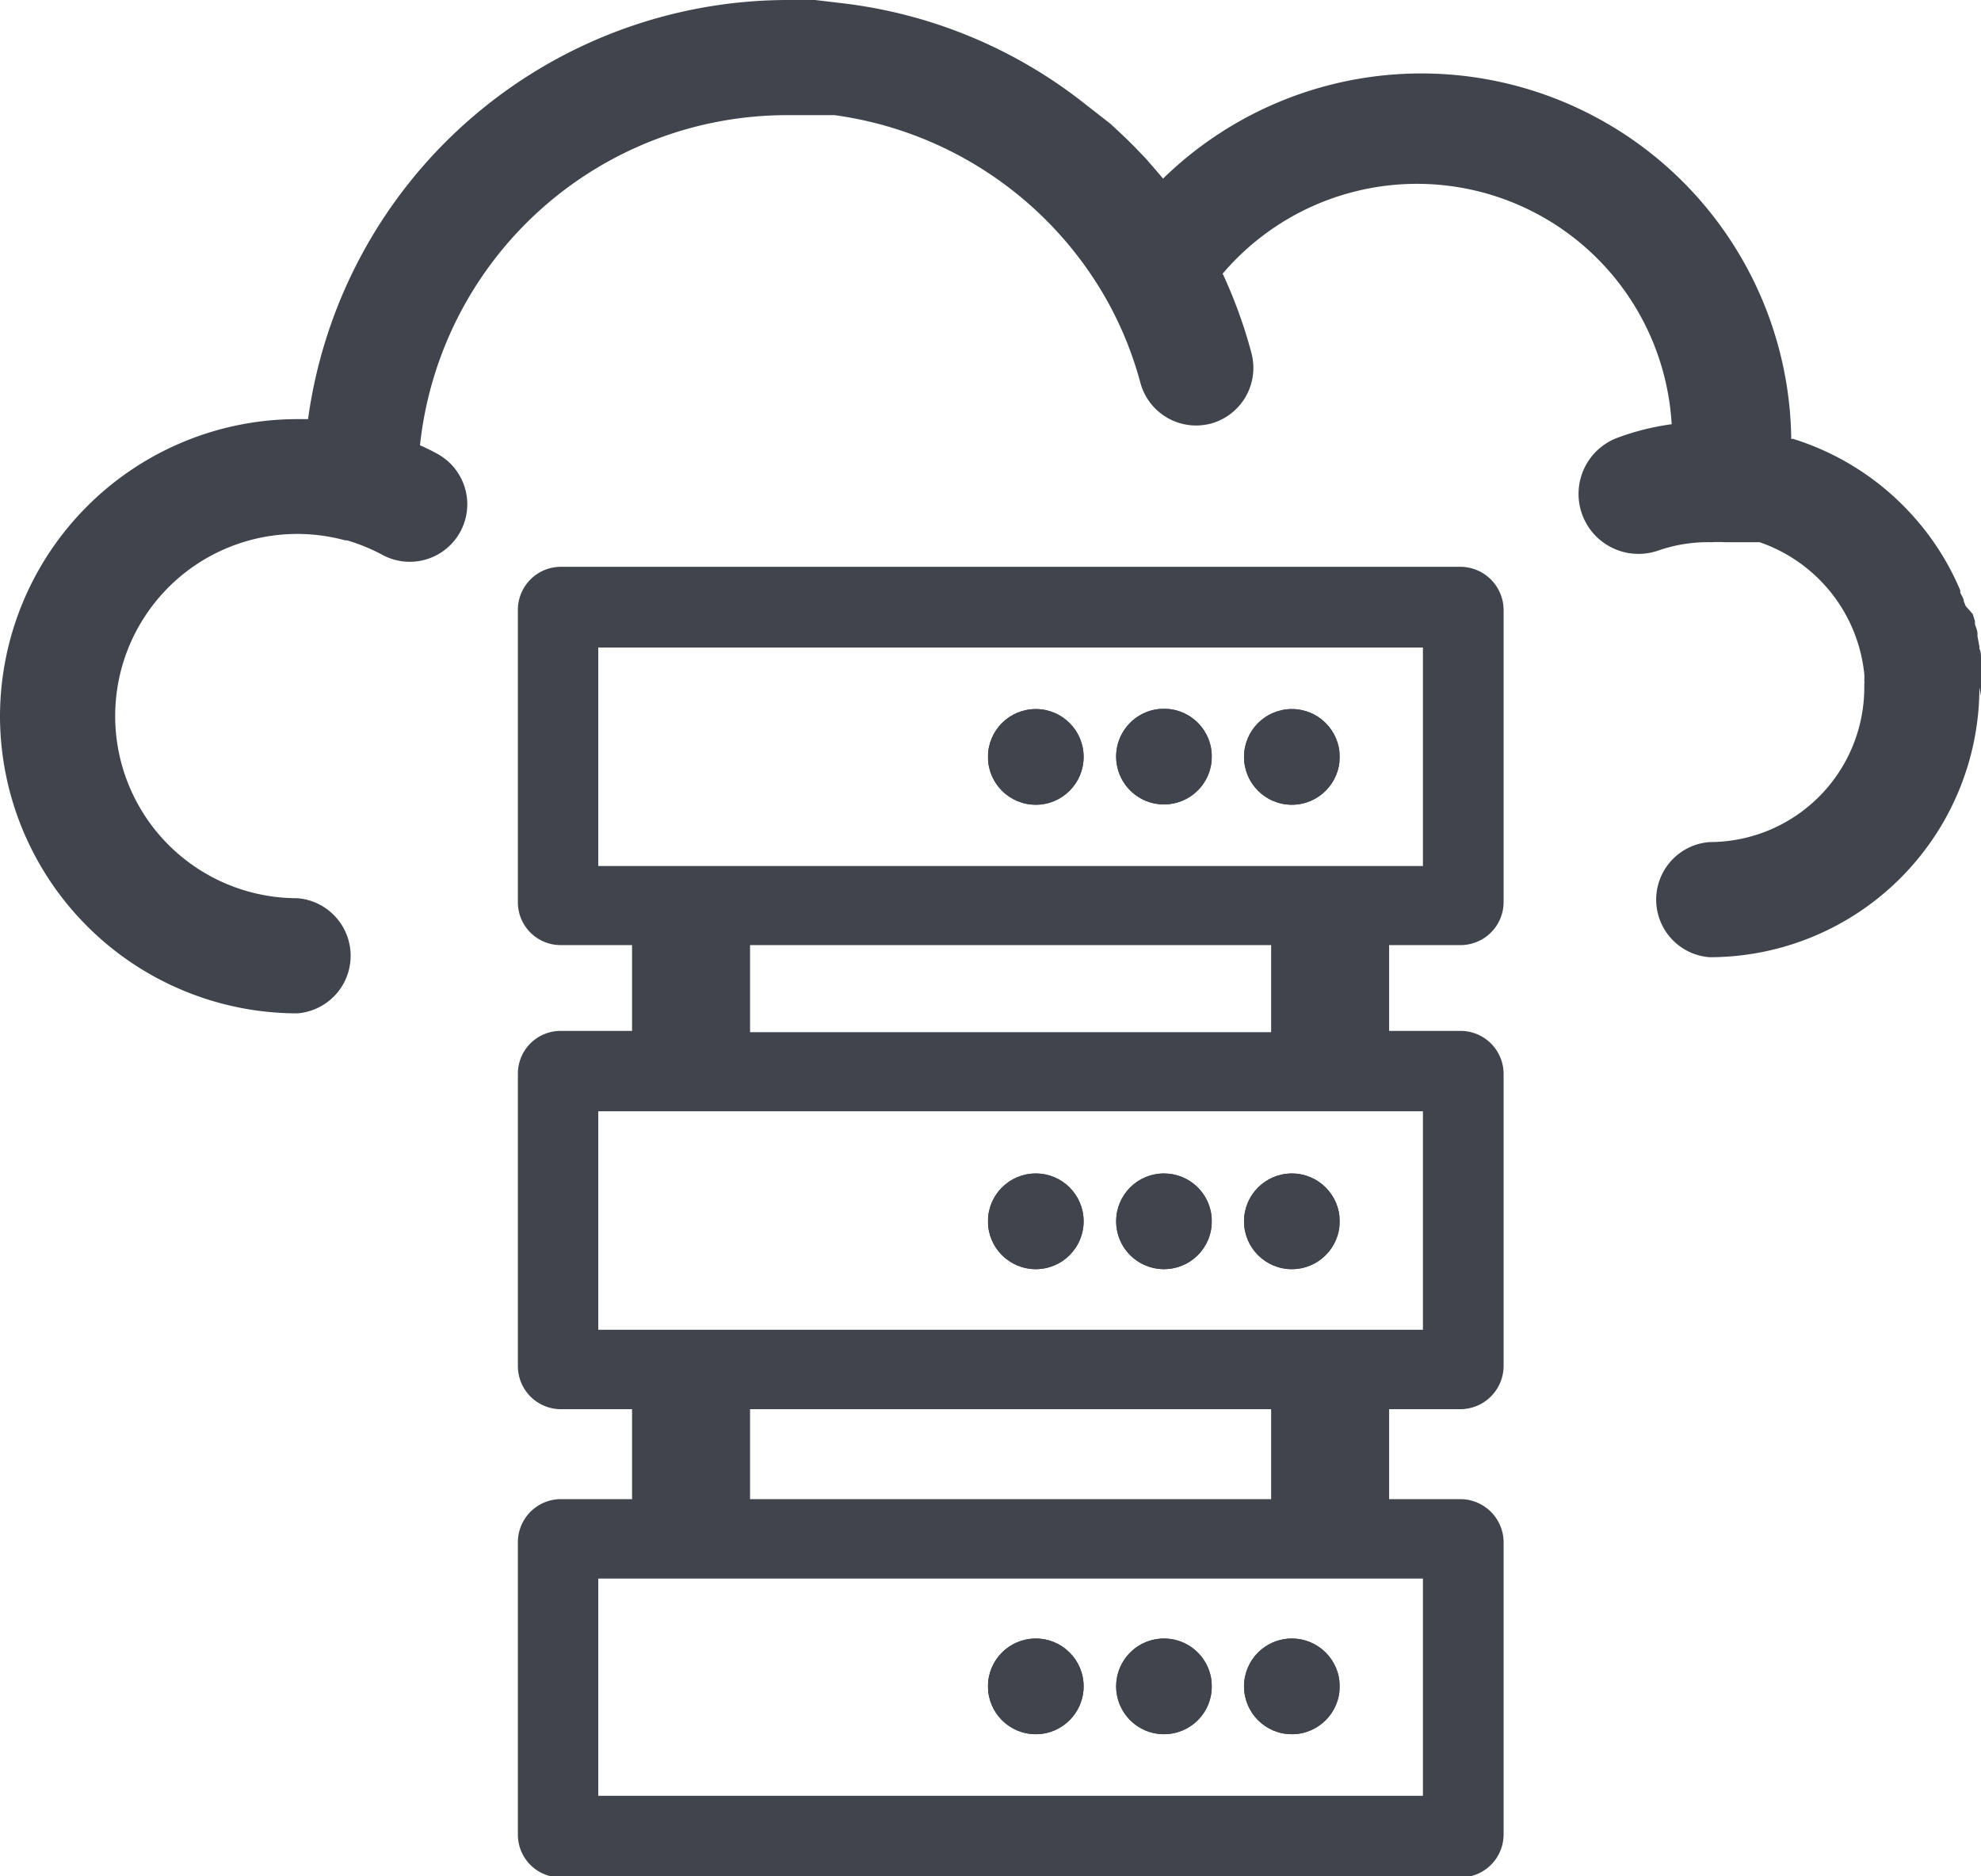 <svg xmlns="http://www.w3.org/2000/svg" xmlns:xlink="http://www.w3.org/1999/xlink" viewBox="0 0 62.12 58.82"><defs><style>.cls-1{fill:#40454d;}.cls-2{clip-path:url(#clip-path);}.cls-3{clip-path:url(#clip-path-2);}.cls-4{clip-path:url(#clip-path-3);}.cls-5{clip-path:url(#clip-path-4);}.cls-6{clip-path:url(#clip-path-5);}.cls-7{clip-path:url(#clip-path-6);}.cls-8{clip-path:url(#clip-path-7);}.cls-9{clip-path:url(#clip-path-8);}.cls-10{clip-path:url(#clip-path-9);}</style><clipPath id="clip-path"><circle class="cls-1" cx="32.48" cy="52.87" r="1.5"/></clipPath><clipPath id="clip-path-2"><path class="cls-1" d="M36.49,54.37A1.5,1.5,0,1,0,35,52.87,1.5,1.5,0,0,0,36.49,54.37Z"/></clipPath><clipPath id="clip-path-3"><circle class="cls-1" cx="40.51" cy="52.87" r="1.5"/></clipPath><clipPath id="clip-path-4"><circle class="cls-1" cx="32.48" cy="38.29" r="1.5"/></clipPath><clipPath id="clip-path-5"><path class="cls-1" d="M36.49,39.79A1.5,1.5,0,1,0,35,38.29,1.5,1.5,0,0,0,36.49,39.79Z"/></clipPath><clipPath id="clip-path-6"><circle class="cls-1" cx="40.51" cy="38.29" r="1.5"/></clipPath><clipPath id="clip-path-7"><circle class="cls-1" cx="32.48" cy="23.73" r="1.5"/></clipPath><clipPath id="clip-path-8"><path class="cls-1" d="M36.49,25.22A1.5,1.5,0,1,0,35,23.73,1.5,1.5,0,0,0,36.49,25.22Z"/></clipPath><clipPath id="clip-path-9"><circle class="cls-1" cx="40.51" cy="23.73" r="1.5"/></clipPath></defs><title>cloud-storage_icon</title><g id="Layer_2" data-name="Layer 2"><g id="Layer_1-2" data-name="Layer 1"><path class="cls-1" d="M45.79,17.77H17.59a1.35,1.35,0,0,0-1.35,1.36v9.15a1.34,1.34,0,0,0,1.35,1.35h2.23v2.69H17.59a1.34,1.34,0,0,0-1.35,1.35v9.15a1.35,1.35,0,0,0,1.35,1.36h2.23V47H17.59a1.35,1.35,0,0,0-1.35,1.36v9.15a1.34,1.34,0,0,0,1.35,1.35h28.2a1.35,1.35,0,0,0,1.36-1.35V48.32A1.36,1.36,0,0,0,45.79,47H43.56V44.18h2.23a1.36,1.36,0,0,0,1.36-1.36V33.67a1.35,1.35,0,0,0-1.36-1.35H43.56V29.63h2.23a1.35,1.35,0,0,0,1.36-1.35V19.13A1.36,1.36,0,0,0,45.79,17.77ZM44.62,56.3H18.76V49.49H44.62ZM39.86,47H23.52V44.18H39.86Zm4.76-5.31H18.76V34.84H44.62Zm-4.76-9.33H23.52V29.63H39.86Zm4.76-5.21H18.76V20.3H44.62Z"/><path class="cls-1" d="M62.12,21.82c0-.13,0-.25,0-.38v0l0-.37v0c0-.12,0-.23,0-.35v-.05c0-.11,0-.23-.05-.34l0-.06-.06-.32,0-.08c0-.1-.05-.2-.08-.3l0-.1-.07-.22L61.64,19l-.06-.15c0-.09-.07-.18-.11-.27l0-.07a8.3,8.3,0,0,0-1.57-2.43,8.4,8.4,0,0,0-3.67-2.32h0l-.06,0a11.6,11.6,0,0,0-19.7-8.16h0c-.18-.22-.36-.42-.54-.63h0l-.27-.28,0,0c-.19-.2-.38-.38-.57-.56l0,0-.27-.25,0,0L34,3.24h0A15.1,15.1,0,0,0,26.4.1h0L25.56,0h-.9a15.2,15.2,0,0,0-15,13.14H9.32A9.33,9.33,0,0,0,0,22.45H0a9.33,9.33,0,0,0,9.32,9.32,1.81,1.81,0,0,0,0-3.61,5.71,5.71,0,1,1,1.5-11.22h.06A5.87,5.87,0,0,1,12,17.4a1.8,1.8,0,1,0,1.7-3.18c-.18-.1-.35-.18-.53-.26A11.58,11.58,0,0,1,24.66,3.61h.81l.33,0h0l.37,0h0a11.61,11.61,0,0,1,8.51,5.75l0,0a11.35,11.35,0,0,1,1.08,2.64,1.81,1.81,0,0,0,1.74,1.34,1.89,1.89,0,0,0,.47-.06,1.81,1.81,0,0,0,1.27-2.22,15,15,0,0,0-.9-2.48,8,8,0,0,1,14.08,4.72,7.9,7.9,0,0,0-1.66.41A1.8,1.8,0,1,0,52,17.26,4.74,4.74,0,0,1,53.67,17a3.1,3.1,0,0,1,.43,0h.14l.1,0,.13,0h.1l.14,0,.09,0,.15,0,.06,0,.17,0h0a4.9,4.9,0,0,1,3.28,4.13v0a1.15,1.15,0,0,1,0,.19.61.61,0,0,1,0,.14v.09a4.85,4.85,0,0,1-4.85,4.85,1.81,1.81,0,0,0,0,3.61,8.46,8.46,0,0,0,8.46-8.46Z"/><circle class="cls-1" cx="32.48" cy="52.87" r="1.5"/><g class="cls-2"><polygon class="cls-1" points="31.31 51.37 30.99 51.67 30.99 51.37 31.31 51.37"/><polygon class="cls-1" points="33.2 51.37 30.99 53.36 30.99 51.67 31.31 51.37 33.2 51.37"/><polygon class="cls-1" points="33.62 51.37 33.98 51.77 33.98 52.37 31.75 54.37 31.35 54.37 30.99 53.97 30.99 53.36 33.2 51.37 33.62 51.37"/><polygon class="cls-1" points="33.98 54.06 33.64 54.37 31.75 54.37 33.98 52.37 33.98 54.06"/><polygon class="cls-1" points="33.64 54.37 33.98 54.06 33.98 54.37 33.64 54.37"/></g><path class="cls-1" d="M36.49,54.37A1.5,1.5,0,1,0,35,52.87,1.5,1.5,0,0,0,36.49,54.37Z"/><g class="cls-3"><polygon class="cls-1" points="35.09 51.37 35 51.45 35 51.37 35.09 51.37"/><polygon class="cls-1" points="36.97 51.37 35 53.15 35 51.45 35.09 51.37 36.97 51.37"/><polygon class="cls-1" points="37.63 51.37 37.99 51.77 37.99 52.15 35.52 54.37 35.36 54.37 35 53.97 35 53.15 36.97 51.37 37.63 51.37"/><polygon class="cls-1" points="37.99 53.85 37.41 54.37 35.52 54.37 37.99 52.15 37.99 53.85"/><polygon class="cls-1" points="37.41 54.37 37.99 53.85 37.99 54.37 37.41 54.37"/></g><circle class="cls-1" cx="40.51" cy="52.87" r="1.5"/><g class="cls-4"><polygon class="cls-1" points="40.75 51.37 39.01 52.93 39.01 51.37 40.75 51.37"/><polygon class="cls-1" points="41.64 51.37 42 51.77 42 51.94 39.34 54.33 39.01 53.97 39.01 52.93 40.75 51.37 41.64 51.37"/><polygon class="cls-1" points="42 53.63 41.18 54.37 39.37 54.37 39.34 54.33 42 51.94 42 53.63"/><polygon class="cls-1" points="41.18 54.37 42 53.63 42 54.37 41.18 54.37"/></g><circle class="cls-1" cx="32.48" cy="38.29" r="1.5"/><g class="cls-5"><polygon class="cls-1" points="32.37 36.79 30.99 38.04 30.99 36.79 32.37 36.79"/><polygon class="cls-1" points="33.62 36.79 33.91 37.11 31.16 39.58 30.99 39.39 30.99 38.04 32.37 36.79 33.62 36.79"/><polygon class="cls-1" points="33.91 37.11 33.98 37.19 33.98 38.73 32.81 39.79 31.35 39.79 31.16 39.58 33.91 37.11"/><polygon class="cls-1" points="32.81 39.79 33.98 38.73 33.98 39.79 32.81 39.79"/></g><path class="cls-1" d="M36.49,39.79A1.5,1.5,0,1,0,35,38.29,1.5,1.5,0,0,0,36.49,39.79Z"/><g class="cls-6"><polygon class="cls-1" points="36.14 36.79 35 37.82 35 36.79 36.14 36.79"/><polygon class="cls-1" points="37.63 36.79 37.81 36.99 35.06 39.46 35 39.39 35 37.82 36.14 36.79 37.63 36.79"/><polygon class="cls-1" points="37.81 36.99 37.99 37.19 37.99 38.52 36.58 39.79 35.36 39.79 35.06 39.46 37.81 36.99"/><polygon class="cls-1" points="36.58 39.79 37.99 38.52 37.99 39.79 36.58 39.79"/></g><circle class="cls-1" cx="40.51" cy="38.29" r="1.5"/><g class="cls-7"><polygon class="cls-1" points="39.92 36.79 39.01 37.61 39.01 36.79 39.92 36.79"/><polygon class="cls-1" points="41.64 36.79 41.72 36.87 39.01 39.3 39.01 37.61 39.92 36.79 41.64 36.79"/><polygon class="cls-1" points="41.72 36.87 42 37.19 42 38.31 40.35 39.79 39.37 39.79 39.01 39.39 39.01 39.3 41.72 36.87"/><polygon class="cls-1" points="40.35 39.79 42 38.31 42 39.79 40.35 39.79"/></g><circle class="cls-1" cx="32.48" cy="23.73" r="1.5"/><g class="cls-8"><polygon class="cls-1" points="31.42 22.23 30.99 22.62 30.99 22.23 31.42 22.23"/><polygon class="cls-1" points="33.31 22.23 30.99 24.31 30.99 22.62 31.42 22.23 33.31 22.23"/><polygon class="cls-1" points="33.62 22.23 33.98 22.63 33.98 23.32 31.86 25.23 31.35 25.23 30.99 24.82 30.99 24.31 33.31 22.23 33.62 22.23"/><polygon class="cls-1" points="33.98 25.01 33.74 25.23 31.86 25.23 33.98 23.32 33.98 25.01"/><polygon class="cls-1" points="33.74 25.23 33.98 25.01 33.98 25.23 33.74 25.23"/></g><path class="cls-1" d="M36.49,25.22A1.5,1.5,0,1,0,35,23.73,1.5,1.5,0,0,0,36.49,25.22Z"/><g class="cls-9"><polygon class="cls-1" points="35.2 22.23 35 22.41 35 22.23 35.2 22.23"/><polygon class="cls-1" points="37.08 22.23 35 24.1 35 22.41 35.2 22.23 37.08 22.23"/><polygon class="cls-1" points="37.63 22.23 37.99 22.63 37.99 23.11 35.63 25.23 35.36 25.23 35 24.82 35 24.1 37.08 22.23 37.63 22.23"/><polygon class="cls-1" points="37.99 24.8 37.52 25.23 35.63 25.23 37.99 23.11 37.99 24.8"/><polygon class="cls-1" points="37.52 25.23 37.99 24.8 37.99 25.23 37.52 25.23"/></g><circle class="cls-1" cx="40.51" cy="23.73" r="1.5"/><g class="cls-10"><polygon class="cls-1" points="40.85 22.23 39.01 23.89 39.01 22.23 40.85 22.23"/><polygon class="cls-1" points="41.64 22.23 42 22.63 42 22.89 39.4 25.23 39.37 25.23 39.01 24.82 39.01 23.89 40.85 22.23 41.64 22.23"/><polygon class="cls-1" points="42 24.59 41.29 25.23 39.4 25.23 42 22.89 42 24.59"/><polygon class="cls-1" points="41.29 25.23 42 24.59 42 25.23 41.29 25.23"/></g></g></g></svg>
